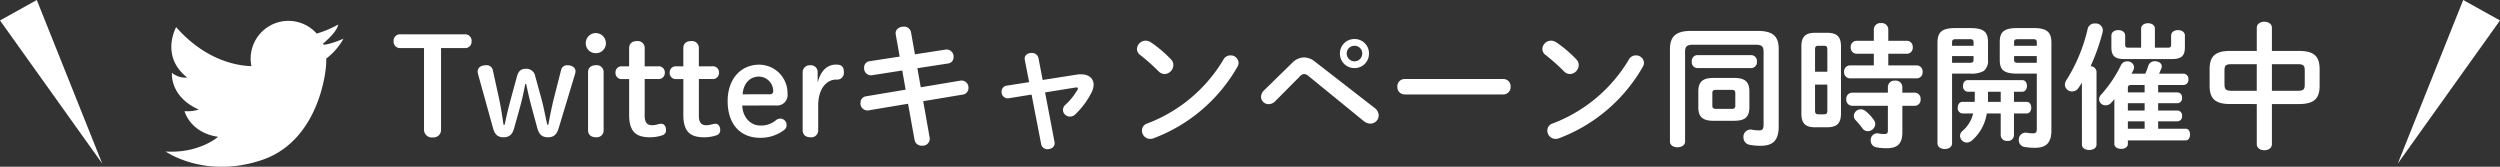 <svg xmlns="http://www.w3.org/2000/svg" width="573.525" height="38.258"><rect width="100%" height="100%" fill="#333333" stroke="none"/><defs><clipPath id="a"><path data-name="長方形 376" fill="#fff" d="M0 0h40.799v33.472H0z"/></clipPath></defs><g data-name="グループ 529"><g data-name="グループ 528"><g data-name="グループ 455" fill="#fff"><path data-name="パス 640" d="M8.442 0L0 4.691l23.452 32.831z"/><path data-name="パス 641" d="M565.083 0l8.442 4.691-23.452 32.831z"/></g><g data-name="グループ 454"><path data-name="パス 697" d="M101.181 11.031h5.487a1.463 1.463 0 001.519-1.581 1.463 1.463 0 00-1.519-1.581H91.819A1.463 1.463 0 0090.3 9.45a1.463 1.463 0 001.519 1.581h5.456v18.724a1.771 1.771 0 001.984 1.767 1.72 1.72 0 001.922-1.767zm17.98 14.043a64.918 64.918 0 001.333-5.8h.217c.4 1.891.837 3.844 1.4 5.859l1.142 4.219c.434 1.55 1.116 2.139 2.511 2.139 1.271 0 1.953-.651 2.387-2.046l3.751-12.4a2.641 2.641 0 00.124-.713c0-.775-.713-1.364-1.86-1.364a1.386 1.386 0 00-1.457 1.147l-1.612 6.324c-.527 2.108-.93 4.154-1.3 6.169h-.248c-.465-2.046-.806-4-1.364-6.045l-1.4-5.084a2.044 2.044 0 00-2.139-1.7c-1.147 0-1.7.527-2.046 1.736l-1.392 5.107a92.46 92.46 0 00-1.426 5.983h-.279c-.279-1.922-.589-4.03-1.054-6.169l-1.364-6.228a1.438 1.438 0 00-1.612-1.24c-1.178 0-1.891.589-1.891 1.426a3.112 3.112 0 00.124.744l3.379 12.184c.372 1.395.992 2.17 2.418 2.17s2.077-.744 2.449-2.108zm15.748 4.8c0 1.023.682 1.612 1.8 1.612a1.561 1.561 0 001.767-1.612v-13.3a1.561 1.561 0 00-1.767-1.612c-1.116 0-1.8.589-1.8 1.612zm1.767-22.289a2.315 2.315 0 00-2.294 2.325 2.269 2.269 0 002.294 2.294 2.277 2.277 0 002.325-2.294 2.322 2.322 0 00-2.325-2.32zm11.222 10.54h3.069a1.394 1.394 0 001.55-1.457 1.394 1.394 0 00-1.55-1.457h-3.069v-4.185a1.576 1.576 0 00-1.767-1.604c-1.116 0-1.8.589-1.8 1.612v4.185h-1.579a1.379 1.379 0 00-1.55 1.457 1.379 1.379 0 001.55 1.457h1.581v8.215c0 3.751 1.488 5.146 4.743 5.146a8.971 8.971 0 002.914-.472 1.185 1.185 0 00.806-1.178c0-.93-.5-1.457-1.085-1.457a4.246 4.246 0 00-.992.186 4.671 4.671 0 01-1.147.155c-1.023 0-1.674-.589-1.674-2.108zm12.431 0h3.069a1.394 1.394 0 001.55-1.457 1.394 1.394 0 00-1.55-1.457h-3.073v-4.185a1.576 1.576 0 00-1.763-1.604c-1.116 0-1.8.589-1.8 1.612v4.185h-1.579a1.379 1.379 0 00-1.55 1.457 1.379 1.379 0 001.55 1.457h1.581v8.215c0 3.751 1.488 5.146 4.743 5.146a8.971 8.971 0 002.918-.472 1.185 1.185 0 00.8-1.174c0-.93-.5-1.457-1.085-1.457a4.246 4.246 0 00-.992.186 4.671 4.671 0 01-1.147.155c-1.021 0-1.676-.589-1.676-2.11zm17.7 6.076a2.414 2.414 0 002.635-2.728 6.518 6.518 0 00-6.51-6.634c-4.123 0-7.223 3.193-7.223 8.339 0 5.363 2.945 8.432 7.44 8.432a8.843 8.843 0 005.643-1.888 1.354 1.354 0 00.434-1.085 1.437 1.437 0 00-1.488-1.426 1.544 1.544 0 00-.961.372 5.2 5.2 0 01-3.627 1.209c-2.015 0-3.968-1.674-4.092-4.588zm-7.656-2.568c.124-2.325 1.55-4.061 3.72-4.061a3.319 3.319 0 013.286 3.286.685.685 0 01-.713.775zm17.329 2.573c0-3.875 1.922-5.952 4.154-5.952a1.546 1.546 0 001.736-1.705c0-1.116-.434-1.736-1.736-1.736-2.108 0-3.565 1.4-4.278 4.123v-2.387a1.556 1.556 0 00-1.674-1.581 1.619 1.619 0 00-1.767 1.581v13.33c0 1.023.682 1.612 1.8 1.612a1.576 1.576 0 001.767-1.612zm18.693-11.222l-6.882 1.054a1.423 1.423 0 00-1.271 1.519 1.579 1.579 0 001.8 1.7l6.944-1.085.775 4.4-9.083 1.519a1.488 1.488 0 00-1.273 1.531 1.6 1.6 0 001.829 1.7l9.083-1.519 1.488 8.277a1.609 1.609 0 001.705 1.333 1.606 1.606 0 001.767-1.829l-1.488-8.37 9.114-1.519a1.488 1.488 0 001.271-1.519 1.592 1.592 0 00-1.86-1.674l-9.083 1.52-.775-4.371 7.037-1.085a1.438 1.438 0 001.271-1.488 1.614 1.614 0 00-1.86-1.7l-7.006 1.085-.9-5.053a1.611 1.611 0 00-1.705-1.3c-.992 0-2.015.651-1.8 1.8zm32.8 5.363l-.961-5.022a1.506 1.506 0 00-1.581-1.178c-.9 0-1.767.558-1.55 1.612l.992 5.084-5.146.806a1.34 1.34 0 00-1.178 1.395 1.429 1.429 0 001.674 1.488l5.208-.837 2.2 11.377a1.433 1.433 0 001.487 1.15c.9 0 1.767-.589 1.581-1.643l-2.17-11.377 6.913-1.116c.4-.062.62 0 .62.217a.653.653 0 01-.124.341 14.682 14.682 0 01-2.728 3.378 1.656 1.656 0 00-.589 1.178 1.609 1.609 0 001.612 1.55 1.8 1.8 0 001.271-.558 18.376 18.376 0 003.658-4.929 3.966 3.966 0 00.5-1.829c0-1.457-1.116-2.387-2.883-2.387a4.693 4.693 0 00-.93.062zm24.862-8.618a2.254 2.254 0 00-1.24-.4 2 2 0 00-1.984 1.891 1.724 1.724 0 00.744 1.395 45.325 45.325 0 014.216 3.751 1.966 1.966 0 001.4.62 2.1 2.1 0 001.984-2.046 1.829 1.829 0 00-.558-1.333 27.836 27.836 0 00-4.564-3.878zm16.616 3.937a34.53 34.53 0 01-17.486 14.663 1.673 1.673 0 00-1.209 1.643 1.89 1.89 0 001.86 1.891 2.192 2.192 0 00.837-.155 37.231 37.231 0 0019.158-16.306 1.849 1.849 0 00.31-.992 1.8 1.8 0 00-1.891-1.7 1.764 1.764 0 00-1.581.956zm30.07-4.712a3.289 3.289 0 00-3.348 3.317 3.3 3.3 0 003.348 3.348 3.289 3.289 0 003.317-3.348 3.282 3.282 0 00-3.319-3.317zm0 5.115a1.8 1.8 0 01-1.8-1.8 1.773 1.773 0 011.8-1.767 1.747 1.747 0 011.767 1.767 1.773 1.773 0 01-1.769 1.8zm-20.832 6.727a2.2 2.2 0 00-.62 1.426 1.728 1.728 0 001.767 1.674 2.121 2.121 0 001.488-.682l5.611-5.642a1.428 1.428 0 011.023-.589 1.7 1.7 0 011.054.5l12.615 10.288a2.549 2.549 0 001.519.589 1.905 1.905 0 001.922-1.891 2.186 2.186 0 00-.93-1.7l-13.7-10.633a4.061 4.061 0 00-2.511-.961 3.864 3.864 0 00-2.7 1.24zm32.333-2.666a1.649 1.649 0 00-1.674 1.767 1.666 1.666 0 001.674 1.767h22.63a1.666 1.666 0 001.674-1.767 1.649 1.649 0 00-1.674-1.767zm34.813-8.4a2.254 2.254 0 00-1.24-.4 2 2 0 00-1.984 1.891 1.724 1.724 0 00.744 1.395 45.331 45.331 0 014.216 3.751 1.966 1.966 0 001.395.62 2.1 2.1 0 001.984-2.046 1.829 1.829 0 00-.558-1.333 27.835 27.835 0 00-4.559-3.879zm16.616 3.937a34.53 34.53 0 01-17.486 14.662 1.673 1.673 0 00-1.209 1.643 1.89 1.89 0 001.86 1.891 2.192 2.192 0 00.837-.155 37.231 37.231 0 0019.158-16.306 1.849 1.849 0 00.31-.992 1.8 1.8 0 00-1.891-1.7 1.764 1.764 0 00-1.581.956zm14.2-6.572c-3.534 0-4.774 1.4-4.774 4.185v21.203c0 .868.868 1.3 1.736 1.3s1.736-.434 1.736-1.3V11.899c0-1.24.4-1.643 1.922-1.643h14.167c1.519 0 1.922.372 1.922 1.612v16.8c0 .961-.31 1.24-.992 1.24a8.705 8.705 0 01-1.643-.155 1.652 1.652 0 00-1.984 1.736 1.713 1.713 0 001.457 1.736 13.231 13.231 0 002.511.217c2.728 0 4.123-1.178 4.123-4.4V11.248c0-2.79-1.209-4.154-4.743-4.154zm9.982 20.615c2.263-.031 3.441-.651 3.472-3.1v-3.628c0-2.232-1.023-3.1-3.472-3.1h-4.774c-2.449 0-3.472.868-3.472 3.1v3.627c0 2.232 1.023 3.1 3.472 3.1zm-4.13-2.729c-.589-.031-.9-.124-.9-.775v-2.821c0-.558.186-.775.9-.775h3.472c.713 0 .9.217.9.775v2.821c0 .558-.186.775-.9.775zm-4.371-12.338a1.327 1.327 0 00-1.24 1.488 1.327 1.327 0 001.24 1.488h12.431a1.35 1.35 0 001.271-1.488 1.35 1.35 0 00-1.271-1.488zm29.856 16.554c2.232-.031 3.1-.9 3.131-3.131V10.659c0-2.17-.868-3.131-3.131-3.131h-2.852c-2.232 0-3.1.961-3.1 3.131v15.407c0 2.17.868 3.131 3.1 3.131zm-2.077-2.975c-.651 0-.744-.341-.744-.9v-5.921h2.821v5.921c0 .682-.155.9-.775.9zm2.077-9.765h-2.821v-5.053c0-.682.155-.9.744-.9h1.3c.62 0 .775.217.775.9zM429.874 15h-5.487a1.378 1.378 0 00-1.333 1.488 1.378 1.378 0 001.333 1.488h15.345a1.359 1.359 0 001.333-1.488A1.359 1.359 0 00439.732 15h-6.541v-2.666h4.278a1.359 1.359 0 001.333-1.488 1.359 1.359 0 00-1.333-1.488h-4.278V6.722a1.493 1.493 0 00-1.643-1.426 1.5 1.5 0 00-1.674 1.426v2.635h-3.968a1.378 1.378 0 00-1.333 1.488 1.378 1.378 0 001.333 1.488h3.968zm3.224 9.269v5.7c0 .589-.217.775-.806.775a5.629 5.629 0 01-1.3-.124 1.508 1.508 0 00-1.831 1.584 1.551 1.551 0 001.24 1.581 11.891 11.891 0 002.418.217c2.418 0 3.6-.961 3.6-3.627v-6.107h2.852a1.359 1.359 0 001.333-1.488 1.37 1.37 0 00-1.333-1.519h-2.856v-1.333a1.493 1.493 0 00-1.643-1.426 1.5 1.5 0 00-1.674 1.426v1.333h-8.215a1.378 1.378 0 00-1.333 1.488 1.388 1.388 0 001.333 1.519zm-5.053 1.27a1.823 1.823 0 00-1.147-.465 1.6 1.6 0 00-1.612 1.488 1.462 1.462 0 00.4.992 18.244 18.244 0 011.581 1.891 1.464 1.464 0 001.209.651 1.758 1.758 0 001.736-1.643 1.639 1.639 0 00-.341-.93 9.344 9.344 0 00-1.826-1.984zm23.994-8.649a5.765 5.765 0 003.069-.62 2.953 2.953 0 00.961-2.573v-4c0-2.232-.806-3.255-4.03-3.255h-3.534c-3.224 0-4.03 1.147-4.03 3.379v23.065c0 .868.837 1.3 1.674 1.3s1.674-.434 1.674-1.3v-16zm-4.216-2.48v-1.55h4.929v.837c0 .558-.186.713-.961.713zm4.929-3.906h-4.927v-.806c0-.558.217-.713.992-.713h2.976c.775 0 .961.155.961.713zm14.508 6.386V29.6c0 .775-.248.992-.93.992a9.707 9.707 0 01-1.3-.124 1.571 1.571 0 00-1.893 1.643 1.547 1.547 0 001.4 1.612 13.649 13.649 0 002.263.186c2.573 0 3.813-1.116 3.813-3.968V9.822c0-2.232-.806-3.379-4-3.379h-3.848c-3.224 0-4 1.023-4 3.255v4c0 2.232.775 3.193 4 3.193zm0-2.48h-4.247c-.744 0-.961-.155-.961-.713v-.837h5.208zm0-3.906h-5.208v-.806c0-.558.217-.713.961-.713h3.286c.744 0 .961.155.961.713zm-5.235 10.54h1.891c.744 0 1.085-.682 1.085-1.333 0-.682-.341-1.333-1.085-1.333h-12.497c-.713 0-1.085.651-1.085 1.333a1.2 1.2 0 001.085 1.333h1.612v1.3c0 .372 0 .713-.031 1.023h-2.79c-.713 0-1.085.651-1.085 1.333a1.2 1.2 0 001.085 1.333h2.449a7.46 7.46 0 01-2.449 4 1.5 1.5 0 00-.558 1.147 1.576 1.576 0 001.581 1.519 1.843 1.843 0 001.178-.5 10.254 10.254 0 003.379-6.169h3.193v5.027a1.378 1.378 0 001.519 1.271 1.361 1.361 0 001.523-1.271v-5.022h2.883c.744 0 1.085-.682 1.085-1.333 0-.682-.341-1.333-1.085-1.333h-2.883zm-3.038 0v2.325h-2.945a7.005 7.005 0 00.031-.806v-1.519zm29.167 11.16h13.271c.682 0 .992-.682.992-1.333 0-.682-.31-1.333-.992-1.333h-6.324v-1.705h4.464a1.108 1.108 0 001.023-1.24 1.108 1.108 0 00-1.023-1.24h-4.464v-1.674h4.464a1.108 1.108 0 001.023-1.24 1.108 1.108 0 00-1.023-1.24h-4.464v-1.7h5.859a1.173 1.173 0 001.085-1.3 1.173 1.173 0 00-1.085-1.3h-5.645c.155-.341.31-.713.5-1.147a1.181 1.181 0 00.124-.527c0-.744-.775-1.178-1.581-1.178a1.5 1.5 0 00-1.488.961 17.9 17.9 0 01-.713 1.891h-3.162c.124-.248.279-.527.4-.775a1.629 1.629 0 00.186-.713A1.467 1.467 0 00488 14.078a1.531 1.531 0 00-1.426.868 29.1 29.1 0 01-4.495 6.7 1.622 1.622 0 00-.527 1.147 1.454 1.454 0 001.519 1.364 1.674 1.674 0 001.271-.589c.248-.248.465-.527.713-.806V33.01c0 .775.775 1.147 1.55 1.147s1.55-.372 1.55-1.147zm0-2.666v-1.705h3.844v1.705zm0-4.185v-1.674h3.844v1.674zm0-4.154v-1.054c0-.434.155-.651.806-.651h3.038v1.7zm3.038-10.261h-2.945c-.558 0-.713-.186-.713-.744V8.179c0-.868-.775-1.271-1.581-1.271-.775 0-1.581.4-1.581 1.271v2.666c0 1.922.775 2.7 2.883 2.7h11.1c2.108 0 2.883-.775 2.883-2.7V8.179c0-.868-.775-1.271-1.581-1.271-.775 0-1.581.4-1.581 1.271v2.015c0 .558-.155.744-.713.744h-3.007v-4.34c0-.868-.775-1.271-1.581-1.271-.775 0-1.581.4-1.581 1.271zm-13.578 22.227c0 .837.837 1.24 1.674 1.24s1.674-.4 1.674-1.24V16.422a1.4 1.4 0 00-1.364-1.24 45.041 45.041 0 002.759-7.781 2.392 2.392 0 00.062-.465 1.635 1.635 0 00-1.8-1.55 1.609 1.609 0 00-1.674 1.178 37.8 37.8 0 01-4.867 11.78 1.985 1.985 0 00-.372 1.085 1.615 1.615 0 001.643 1.55 1.766 1.766 0 001.519-.868c.248-.372.5-.744.744-1.147zm40.114-9.3v9.207c0 .93.868 1.395 1.736 1.395s1.736-.465 1.736-1.395v-9.207h6.262c3.41 0 4.681-1.271 4.681-4.154v-3.875c0-2.883-1.271-4.154-4.681-4.154H521.2v-5.3c0-.93-.868-1.4-1.736-1.4s-1.736.465-1.736 1.4v5.3h-6.138c-3.41 0-4.681 1.271-4.681 4.154v3.875c0 2.883 1.271 4.154 4.681 4.154zm-5.735-3.038c-1.209-.031-1.643-.155-1.674-1.457v-3.193c0-1.147.279-1.457 1.674-1.457h5.732v6.107zm9.207-6.107h5.859c1.4 0 1.674.31 1.674 1.457v3.193c0 1.147-.279 1.457-1.674 1.457H521.2z" fill="#fff"/><g data-name="グループ 398"><g data-name="グループ 397" clip-path="url(#a)" transform="translate(38 4.785)"><path data-name="パス 673" d="M40.8 4.092s-3.2 1.4-4.584 1.374l-.1-.251c.777-.647 3.182-2.759 3.484-4.372a24.8 24.8 0 01-4.946 2.08 8.666 8.666 0 00-14.98 7.466c-3-.077-10.381-1.134-17.262-8.944 0 0-3.731 6.619 2.527 11.554a4.719 4.719 0 01-3.49-1.083s-.6 5.416 6.138 8.425a8.093 8.093 0 01-3.25.361s1.2 4.934 7.7 5.9c0 0-4.333 3.851-12.035 3.37 0 0 9.026 6.379 22.145 1.926S37.068 11.072 36.828 8.665A14.688 14.688 0 0040.8 4.092" fill="#fff"/></g></g></g></g></g></svg>